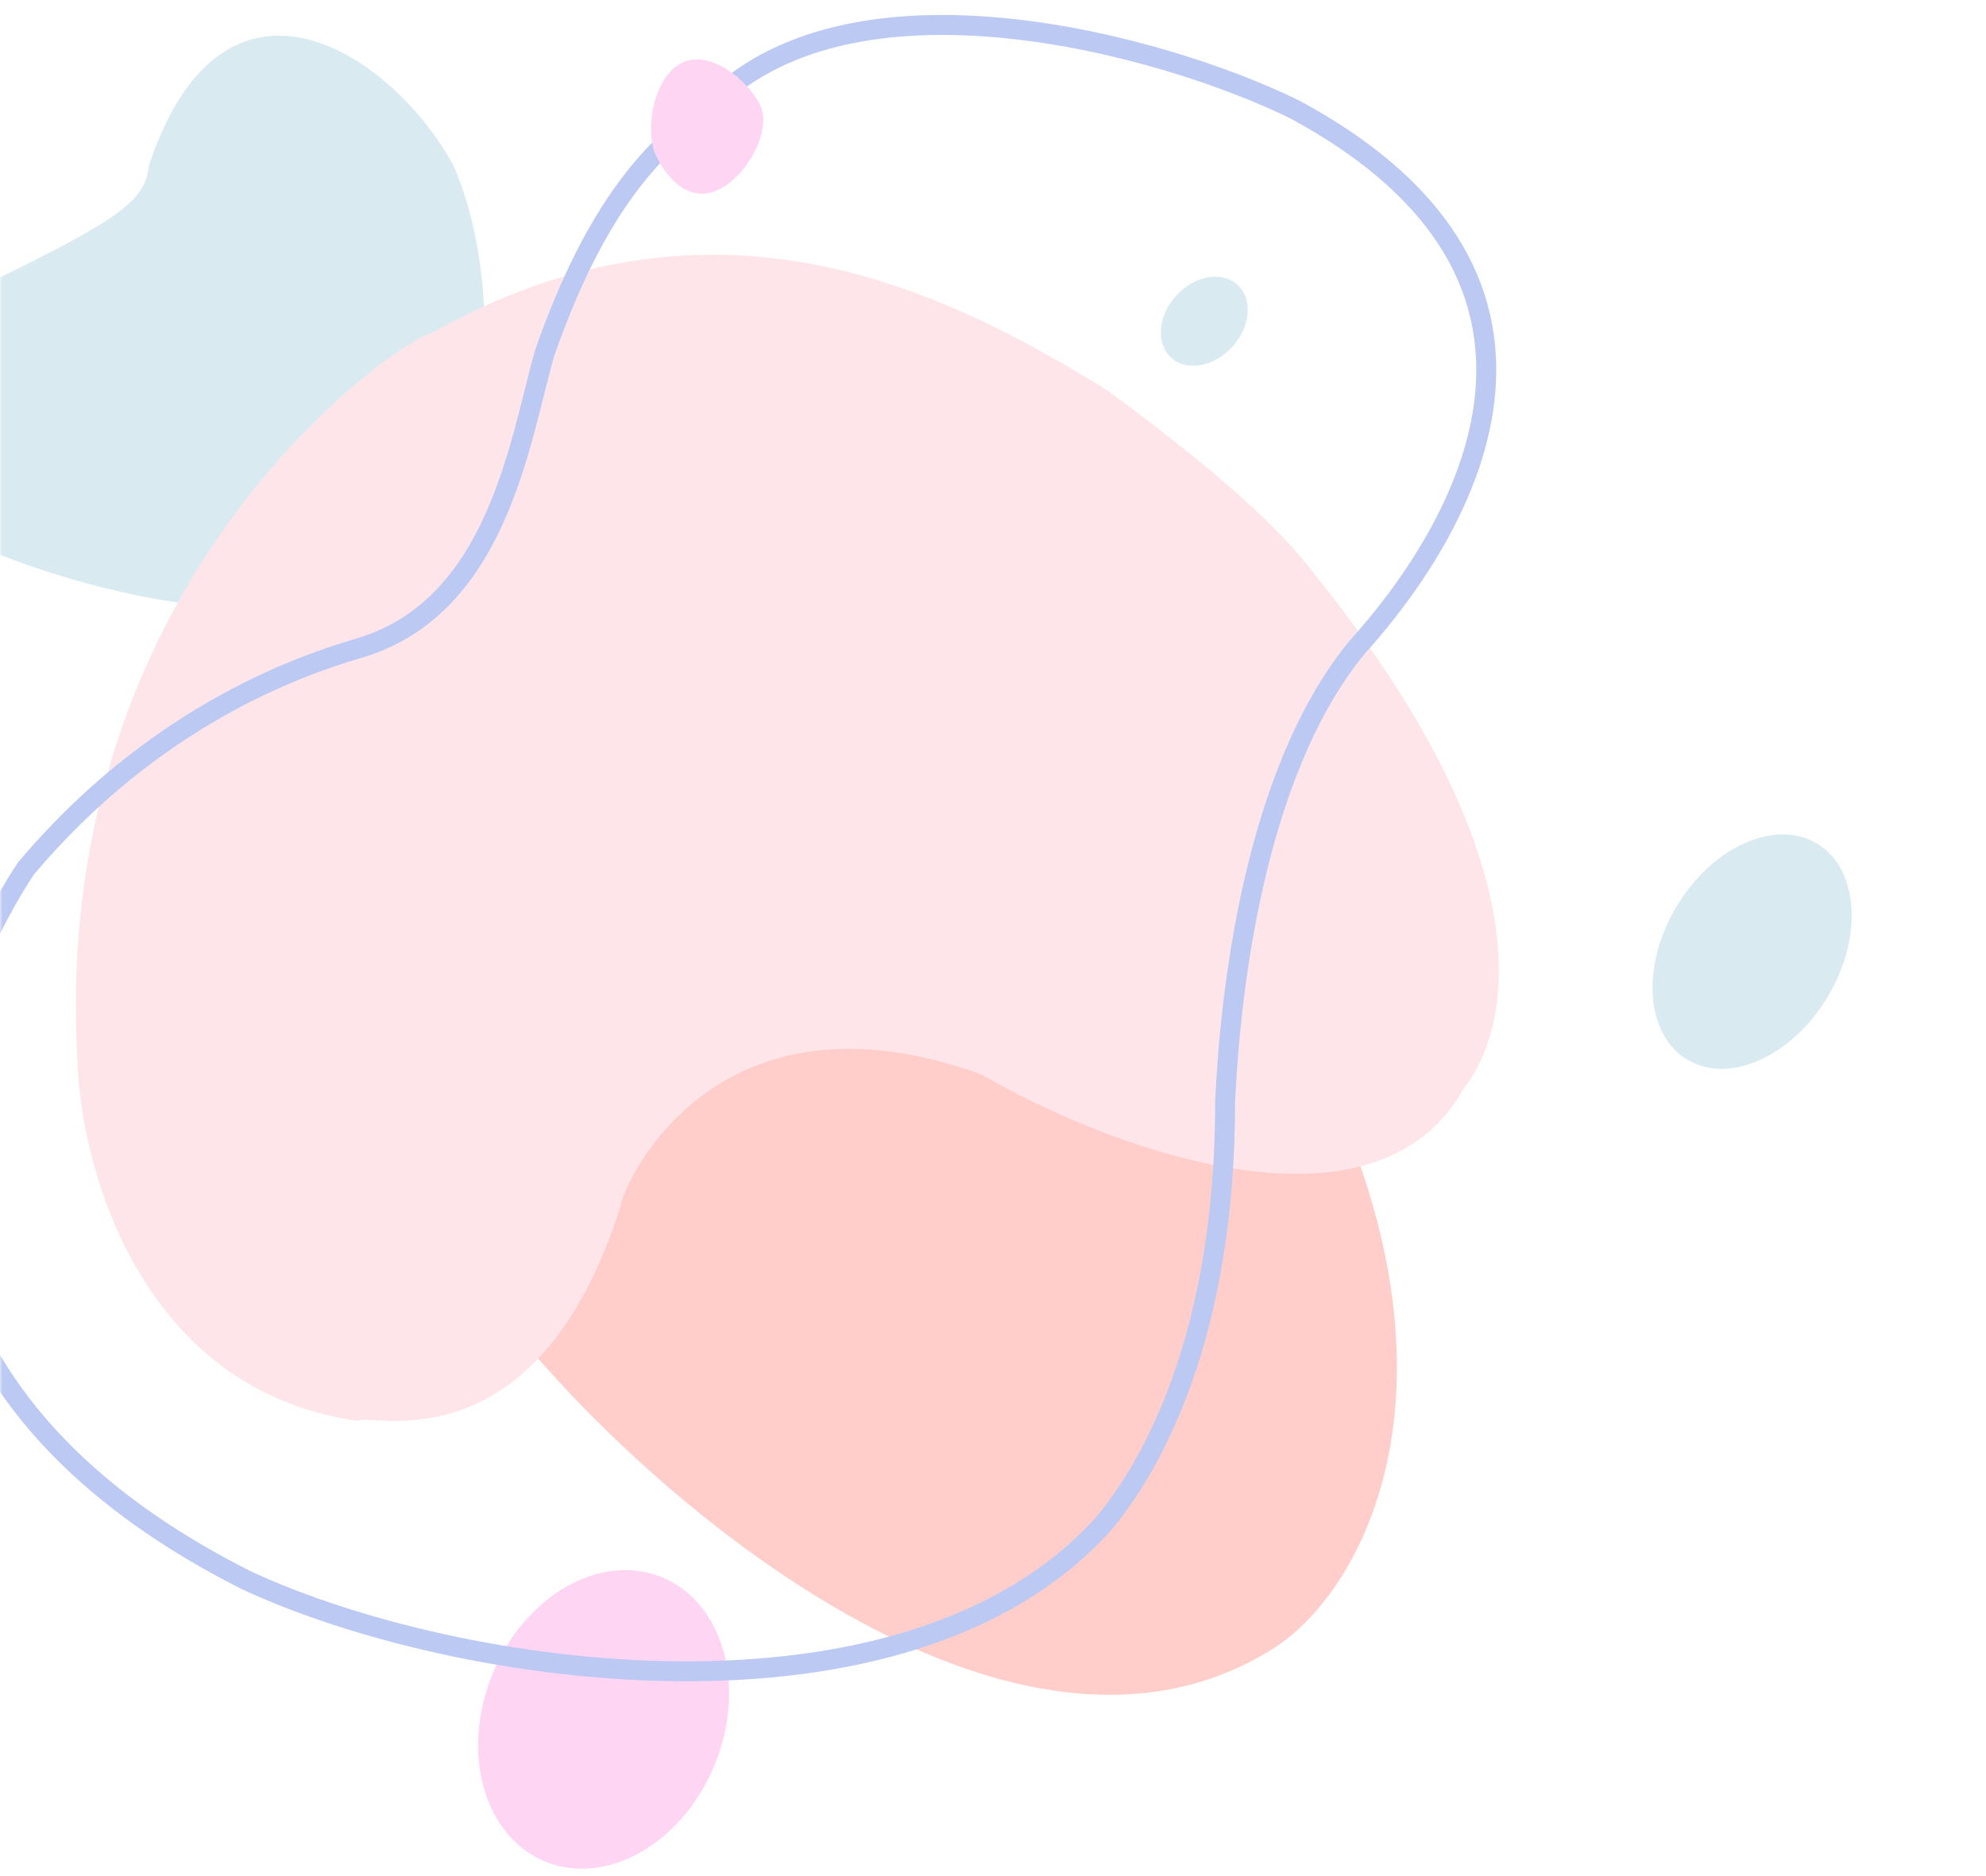 <svg width="398" height="376" viewBox="0 0 398 376" fill="none" xmlns="http://www.w3.org/2000/svg">
<mask id="mask0_3715_123757" style="mask-type:alpha" maskUnits="userSpaceOnUse" x="0" y="0" width="398" height="376">
<rect width="398" height="376" fill="#D9D9D9"/>
</mask>
<g mask="url(#mask0_3715_123757)">
<g opacity="0.3">
<path d="M255.089 330.488C206.293 361.183 139.649 308.372 108.653 273.23C79.368 240.028 112.117 206.207 132.141 201.894C163.115 192.508 179.372 191.257 181.875 181.245C199.146 133.938 236.955 176.867 257.918 201.897C298.279 272.295 274.487 318.286 255.089 330.488Z" fill="#FE5C4F"/>
<path d="M86.183 109.198C64.543 136.416 -2.073 113.306 -15.18 103.604C-36.786 87.609 -18.908 63.56 -2.066 56.628C23.568 44.106 29.201 40.303 29.845 33.161C44.88 -11.885 78.623 10.639 90.862 33.161C101.187 56.628 98.187 94.098 86.183 109.198Z" fill="#7FBCCE"/>
<ellipse cx="241.338" cy="64.388" rx="7.62" ry="9.879" transform="rotate(-137.894 241.338 64.388)" fill="#7FBCCE"/>
<path d="M85.934 67.054C141.502 35.516 187.307 56.73 222.002 78.318C239.871 91.458 255.063 104.023 263.314 114.927C309.307 172.184 303.362 205.349 293.35 218.177C275.329 250.466 221.388 229.753 196.671 215.361C142.23 195.65 124.396 238.827 124.396 241.643C107.5 295.145 73.709 282.943 71.832 284.82C28.279 278.813 16.138 234.134 15.512 212.545C9.88 113.988 82.18 67.054 85.934 67.054Z" fill="#F9A9B4"/>
<ellipse cx="120.963" cy="344.642" rx="30.804" ry="24.053" transform="rotate(112.37 120.963 344.642)" fill="#FF71DB"/>
<ellipse cx="351.132" cy="190.746" rx="25.264" ry="17.647" transform="rotate(-59.028 351.132 190.746)" fill="#7FBCCE"/>
<path d="M49.343 316.734C-34.007 274.683 -16.689 207.224 5.212 174.059C30.552 144.023 59.042 133.699 71.868 129.944C99.777 121.773 104.157 88.228 109.163 70.707C119.676 40.67 131.315 29.51 141.327 22.001C169.861 -8.786 233.626 9.174 259.595 22.002C323.422 56.544 292.76 106.791 271.797 129.944C251.147 155.286 246.454 199.717 245.515 220.993C245.515 267.923 230.81 293.894 221.111 305.47C181.438 349.482 91.579 336.443 49.343 316.734Z" stroke="#1D4ED8" stroke-width="4"/>
<path d="M131.519 31.298C129.11 26.402 130.871 15.442 136.618 12.614C142.366 9.786 149.924 16.161 152.333 21.057C154.741 25.952 149.881 35.13 144.133 37.959C138.385 40.786 133.927 36.194 131.519 31.298Z" fill="#FF71DB"/>
</g>
</g>
</svg>
